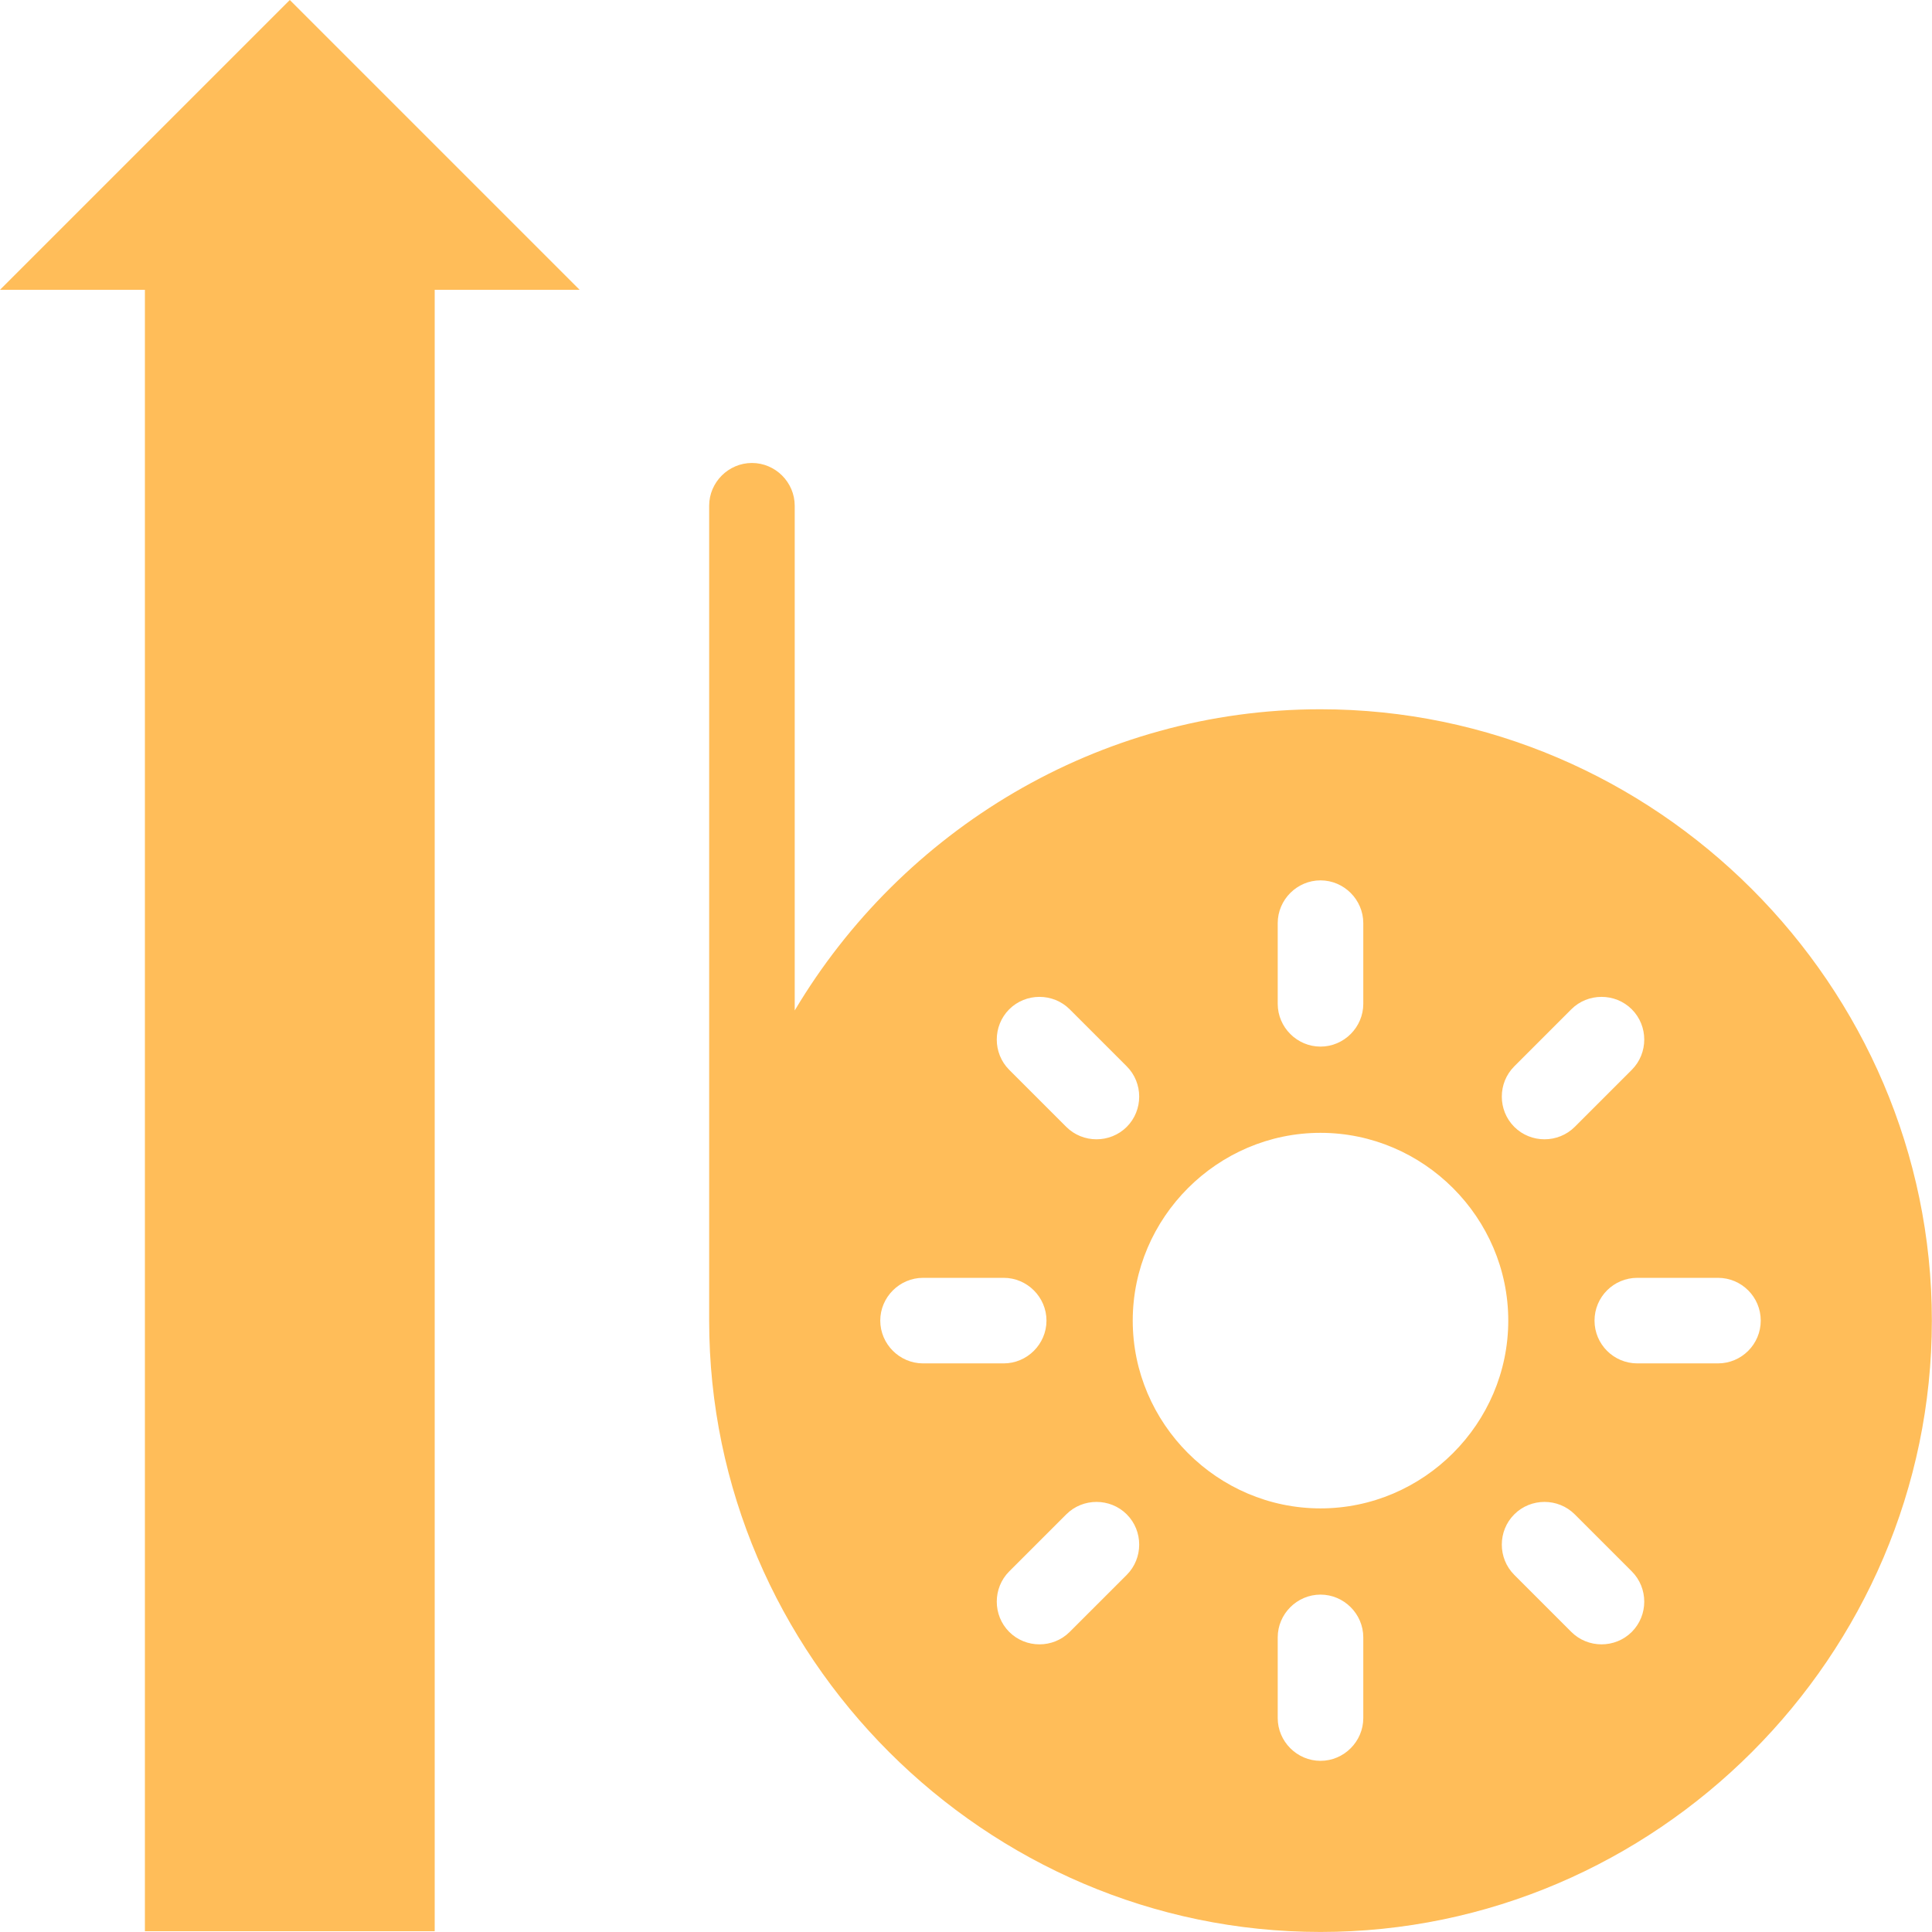 <svg xmlns="http://www.w3.org/2000/svg" xmlns:xlink="http://www.w3.org/1999/xlink" width="500" zoomAndPan="magnify" viewBox="0 0 375 375" height="500" preserveAspectRatio="xMidYMid meet" version="1.0"><defs><clipPath id="4e1908fe2d"><path d="M 137.617 89.992 L 374.992 89.992 L 374.992 374.992 L 137.617 374.992 Z M 137.617 89.992 " clip-rule="nonzero"/></clipPath><clipPath id="00b7636992"><path d="M 0 0 L 112.5 0 L 112.5 375 L 0 375 Z M 0 0 " clip-rule="nonzero"/></clipPath><clipPath id="eb7fc32e8a"><path d="M 56.25 0 L 0 56.25 L 28.125 56.25 L 28.125 375 L 84.375 375 L 84.375 56.25 L 112.5 56.25 Z M 56.25 0 " clip-rule="nonzero"/></clipPath></defs><g clip-path="url(#4e1908fe2d)"><path fill="#ffbd59" d="M 154.254 98.164 L 154.254 196.129 C 175.016 161.25 213.121 137.668 256.309 137.668 C 321.406 137.668 374.973 191.234 374.973 256.328 C 374.973 321.426 321.406 374.992 256.309 374.992 C 191.215 374.992 137.648 321.426 137.648 256.328 L 137.648 98.164 C 137.648 93.609 141.395 89.863 145.949 89.863 C 150.508 89.863 154.254 93.609 154.254 98.164 Z M 195.887 195.906 C 192.668 199.129 192.668 204.43 195.887 207.652 L 206.961 218.723 C 210.18 221.941 215.48 221.941 218.703 218.723 C 221.922 215.5 221.922 210.199 218.703 206.98 L 207.629 195.906 C 204.41 192.688 199.109 192.688 195.887 195.906 Z M 256.309 170.879 C 251.754 170.879 248.004 174.629 248.004 179.184 L 248.004 194.84 C 248.004 199.395 251.754 203.145 256.309 203.145 C 260.863 203.145 264.613 199.395 264.613 194.84 L 264.613 179.184 C 264.613 174.629 260.863 170.879 256.309 170.879 Z M 305.66 218.723 L 316.73 207.652 C 319.953 204.43 319.953 199.129 316.73 195.906 C 313.508 192.688 308.207 192.688 304.988 195.906 L 293.918 206.98 C 290.695 210.199 290.695 215.5 293.918 218.723 C 297.137 221.941 302.438 221.941 305.66 218.723 Z M 333.453 264.633 C 338.039 264.633 341.758 260.914 341.758 256.328 C 341.758 251.742 338.039 248.027 333.453 248.027 L 317.801 248.027 C 313.211 248.027 309.496 251.742 309.496 256.328 C 309.496 260.914 313.211 264.633 317.801 264.633 Z M 316.73 316.75 C 319.953 313.527 319.953 308.23 316.73 305.008 L 305.66 293.938 C 302.438 290.715 297.137 290.715 293.918 293.938 C 290.695 297.156 290.695 302.457 293.918 305.68 L 304.988 316.75 C 308.207 319.973 313.508 319.973 316.73 316.75 Z M 256.309 341.777 C 260.863 341.777 264.613 338.027 264.613 333.473 L 264.613 317.816 C 264.613 313.262 260.863 309.512 256.309 309.512 C 251.754 309.512 248.004 313.262 248.004 317.816 L 248.004 333.473 C 248.004 338.027 251.754 341.777 256.309 341.777 Z M 206.961 293.938 L 195.887 305.008 C 192.668 308.23 192.668 313.527 195.887 316.75 C 199.109 319.973 204.41 319.973 207.629 316.75 L 218.703 305.68 C 221.922 302.457 221.922 297.156 218.703 293.938 C 215.48 290.715 210.18 290.715 206.961 293.938 Z M 256.309 292.777 C 276.305 292.777 292.754 276.324 292.754 256.328 C 292.754 236.336 276.305 219.883 256.309 219.883 C 236.316 219.883 219.863 236.336 219.863 256.328 C 219.863 276.324 236.316 292.777 256.309 292.777 Z M 179.164 264.633 L 194.82 264.633 C 199.375 264.633 203.121 260.883 203.121 256.328 C 203.121 251.773 199.375 248.027 194.82 248.027 L 179.164 248.027 C 174.609 248.027 170.859 251.773 170.859 256.328 C 170.859 260.883 174.609 264.633 179.164 264.633 Z M 179.164 264.633 " fill-opacity="1" fill-rule="nonzero"/></g><g clip-path="url(#00b7636992)"><g clip-path="url(#eb7fc32e8a)"><path fill="#ffbd59" d="M 0 0 L 112.5 0 L 112.5 374.852 L 0 374.852 Z M 0 0 " fill-opacity="1" fill-rule="nonzero"/></g></g></svg>